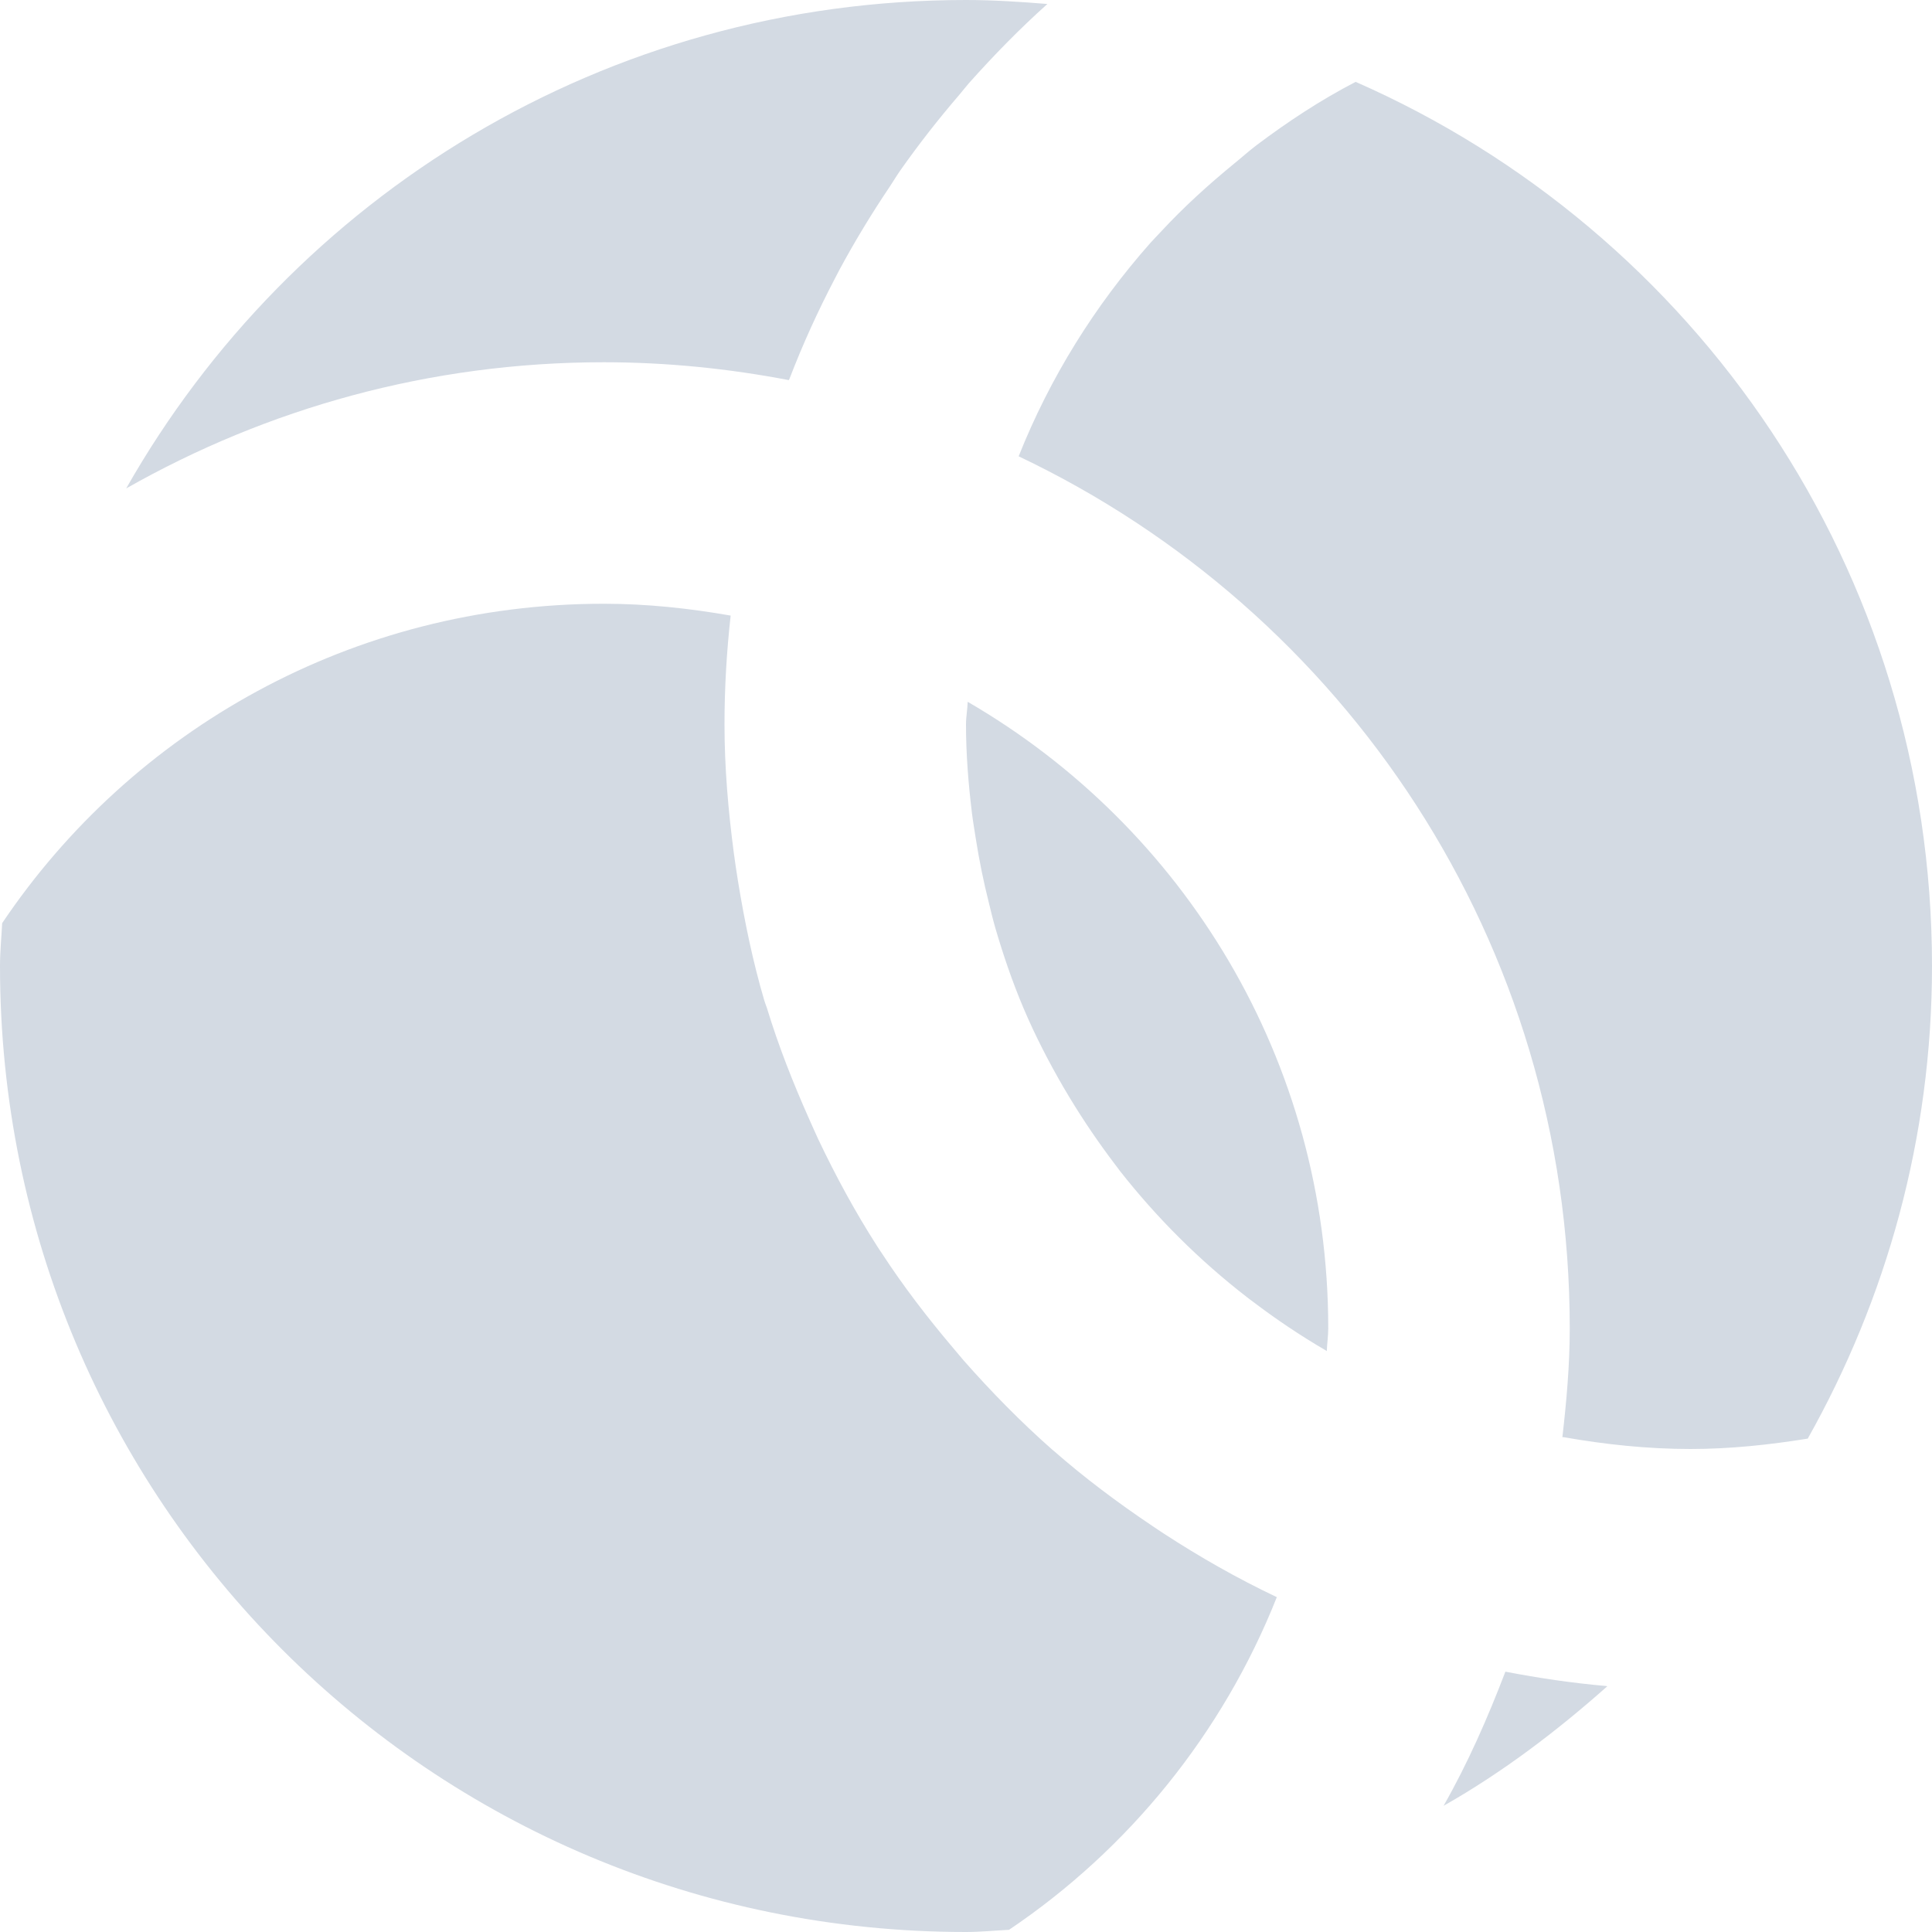 <svg xmlns="http://www.w3.org/2000/svg" width="16" height="16" version="1.1">
 <defs>
  <style id="current-color-scheme" type="text/css">
   .ColorScheme-Text { color:#d3dae3; } .ColorScheme-Highlight { color:#5294e2; }
  </style>
 </defs>
 <g>
  <path style="fill:currentColor" class="ColorScheme-Text" d="M 8,0 C 5.01,0 2.418,1.627 1.045,4.045 2.211,3.383 3.558,3 5,3 5.525,3 6.037,3.053 6.533,3.148 6.535,3.144 6.537,3.139 6.539,3.135 6.648,2.851 6.773,2.577 6.912,2.311 6.925,2.286 6.938,2.261 6.951,2.236 7.079,1.998 7.219,1.768 7.369,1.545 7.399,1.5 7.426,1.454 7.457,1.41 7.609,1.194 7.771,0.987 7.943,0.787 7.971,0.754 7.997,0.72 8.025,0.688 8.23,0.458 8.445,0.238 8.674,0.033 8.451,0.015 8.228,0 8,0 Z M 11.227,0.678 C 10.937,0.828 10.666,1.007 10.408,1.201 10.344,1.249 10.285,1.303 10.223,1.353 10.008,1.529 9.803,1.715 9.615,1.918 9.585,1.95 9.555,1.981 9.525,2.014 9.068,2.531 8.696,3.125 8.436,3.779 11.136,5.061 13,7.801 13,11 13,11.306 12.973,11.606 12.939,11.902 12.943,11.903 12.946,11.902 12.949,11.902 13.291,11.962 13.641,12 14,12 14.331,12 14.654,11.965 14.971,11.914 15.621,10.758 16,9.427 16,8 16,4.718 14.041,1.914 11.227,0.678 Z M 5,5 C 2.921,5 1.093,6.046 0.018,7.645 0.012,7.763 0,7.88 0,8 0,12.432 3.568,16 8,16 8.119,16 8.235,15.988 8.354,15.982 H 8.356 C 9.348,15.314 10.126,14.355 10.574,13.227 10.573,13.226 10.572,13.225 10.57,13.225 10.246,13.071 9.937,12.895 9.639,12.701 9.606,12.68 9.575,12.658 9.543,12.637 9.257,12.445 8.983,12.24 8.725,12.014 8.722,12.011 8.718,12.009 8.715,12.006 8.454,11.776 8.21,11.527 7.98,11.266 7.949,11.23 7.919,11.194 7.889,11.158 7.679,10.91 7.481,10.652 7.303,10.379 7.29,10.359 7.276,10.34 7.264,10.32 7.083,10.038 6.922,9.741 6.777,9.436 6.749,9.377 6.724,9.317 6.697,9.258 6.566,8.963 6.447,8.662 6.352,8.35 6.345,8.328 6.336,8.308 6.33,8.287 6.235,7.965 6.166,7.631 6.111,7.293 6.098,7.214 6.087,7.135 6.076,7.055 6.031,6.709 6,6.359 6,6 6,5.694 6.018,5.394 6.051,5.098 5.709,5.038 5.359,5 5,5 Z M 8.014,5.812 C 8.012,5.876 8,5.936 8,6 8,6.249 8.02,6.492 8.049,6.732 8.058,6.806 8.071,6.878 8.082,6.951 8.11,7.127 8.145,7.301 8.188,7.471 8.205,7.541 8.222,7.612 8.242,7.682 8.308,7.908 8.384,8.131 8.475,8.346 8.571,8.573 8.684,8.792 8.807,9.004 8.823,9.032 8.841,9.06 8.857,9.088 8.973,9.28 9.099,9.465 9.234,9.643 9.248,9.66 9.26,9.678 9.273,9.695 9.58,10.086 9.933,10.438 10.326,10.742 10.342,10.755 10.359,10.767 10.375,10.779 10.567,10.925 10.768,11.06 10.977,11.182 10.981,11.184 10.984,11.187 10.988,11.189 10.99,11.126 11,11.064 11,11 11,8.777 9.801,6.849 8.014,5.812 Z M 12.467,13.844 C 12.32,14.228 12.156,14.602 11.955,14.955 12.445,14.677 12.892,14.337 13.311,13.965 13.308,13.965 13.305,13.963 13.303,13.963 13.019,13.938 12.741,13.897 12.467,13.844 Z"/>
 </g>
</svg>
